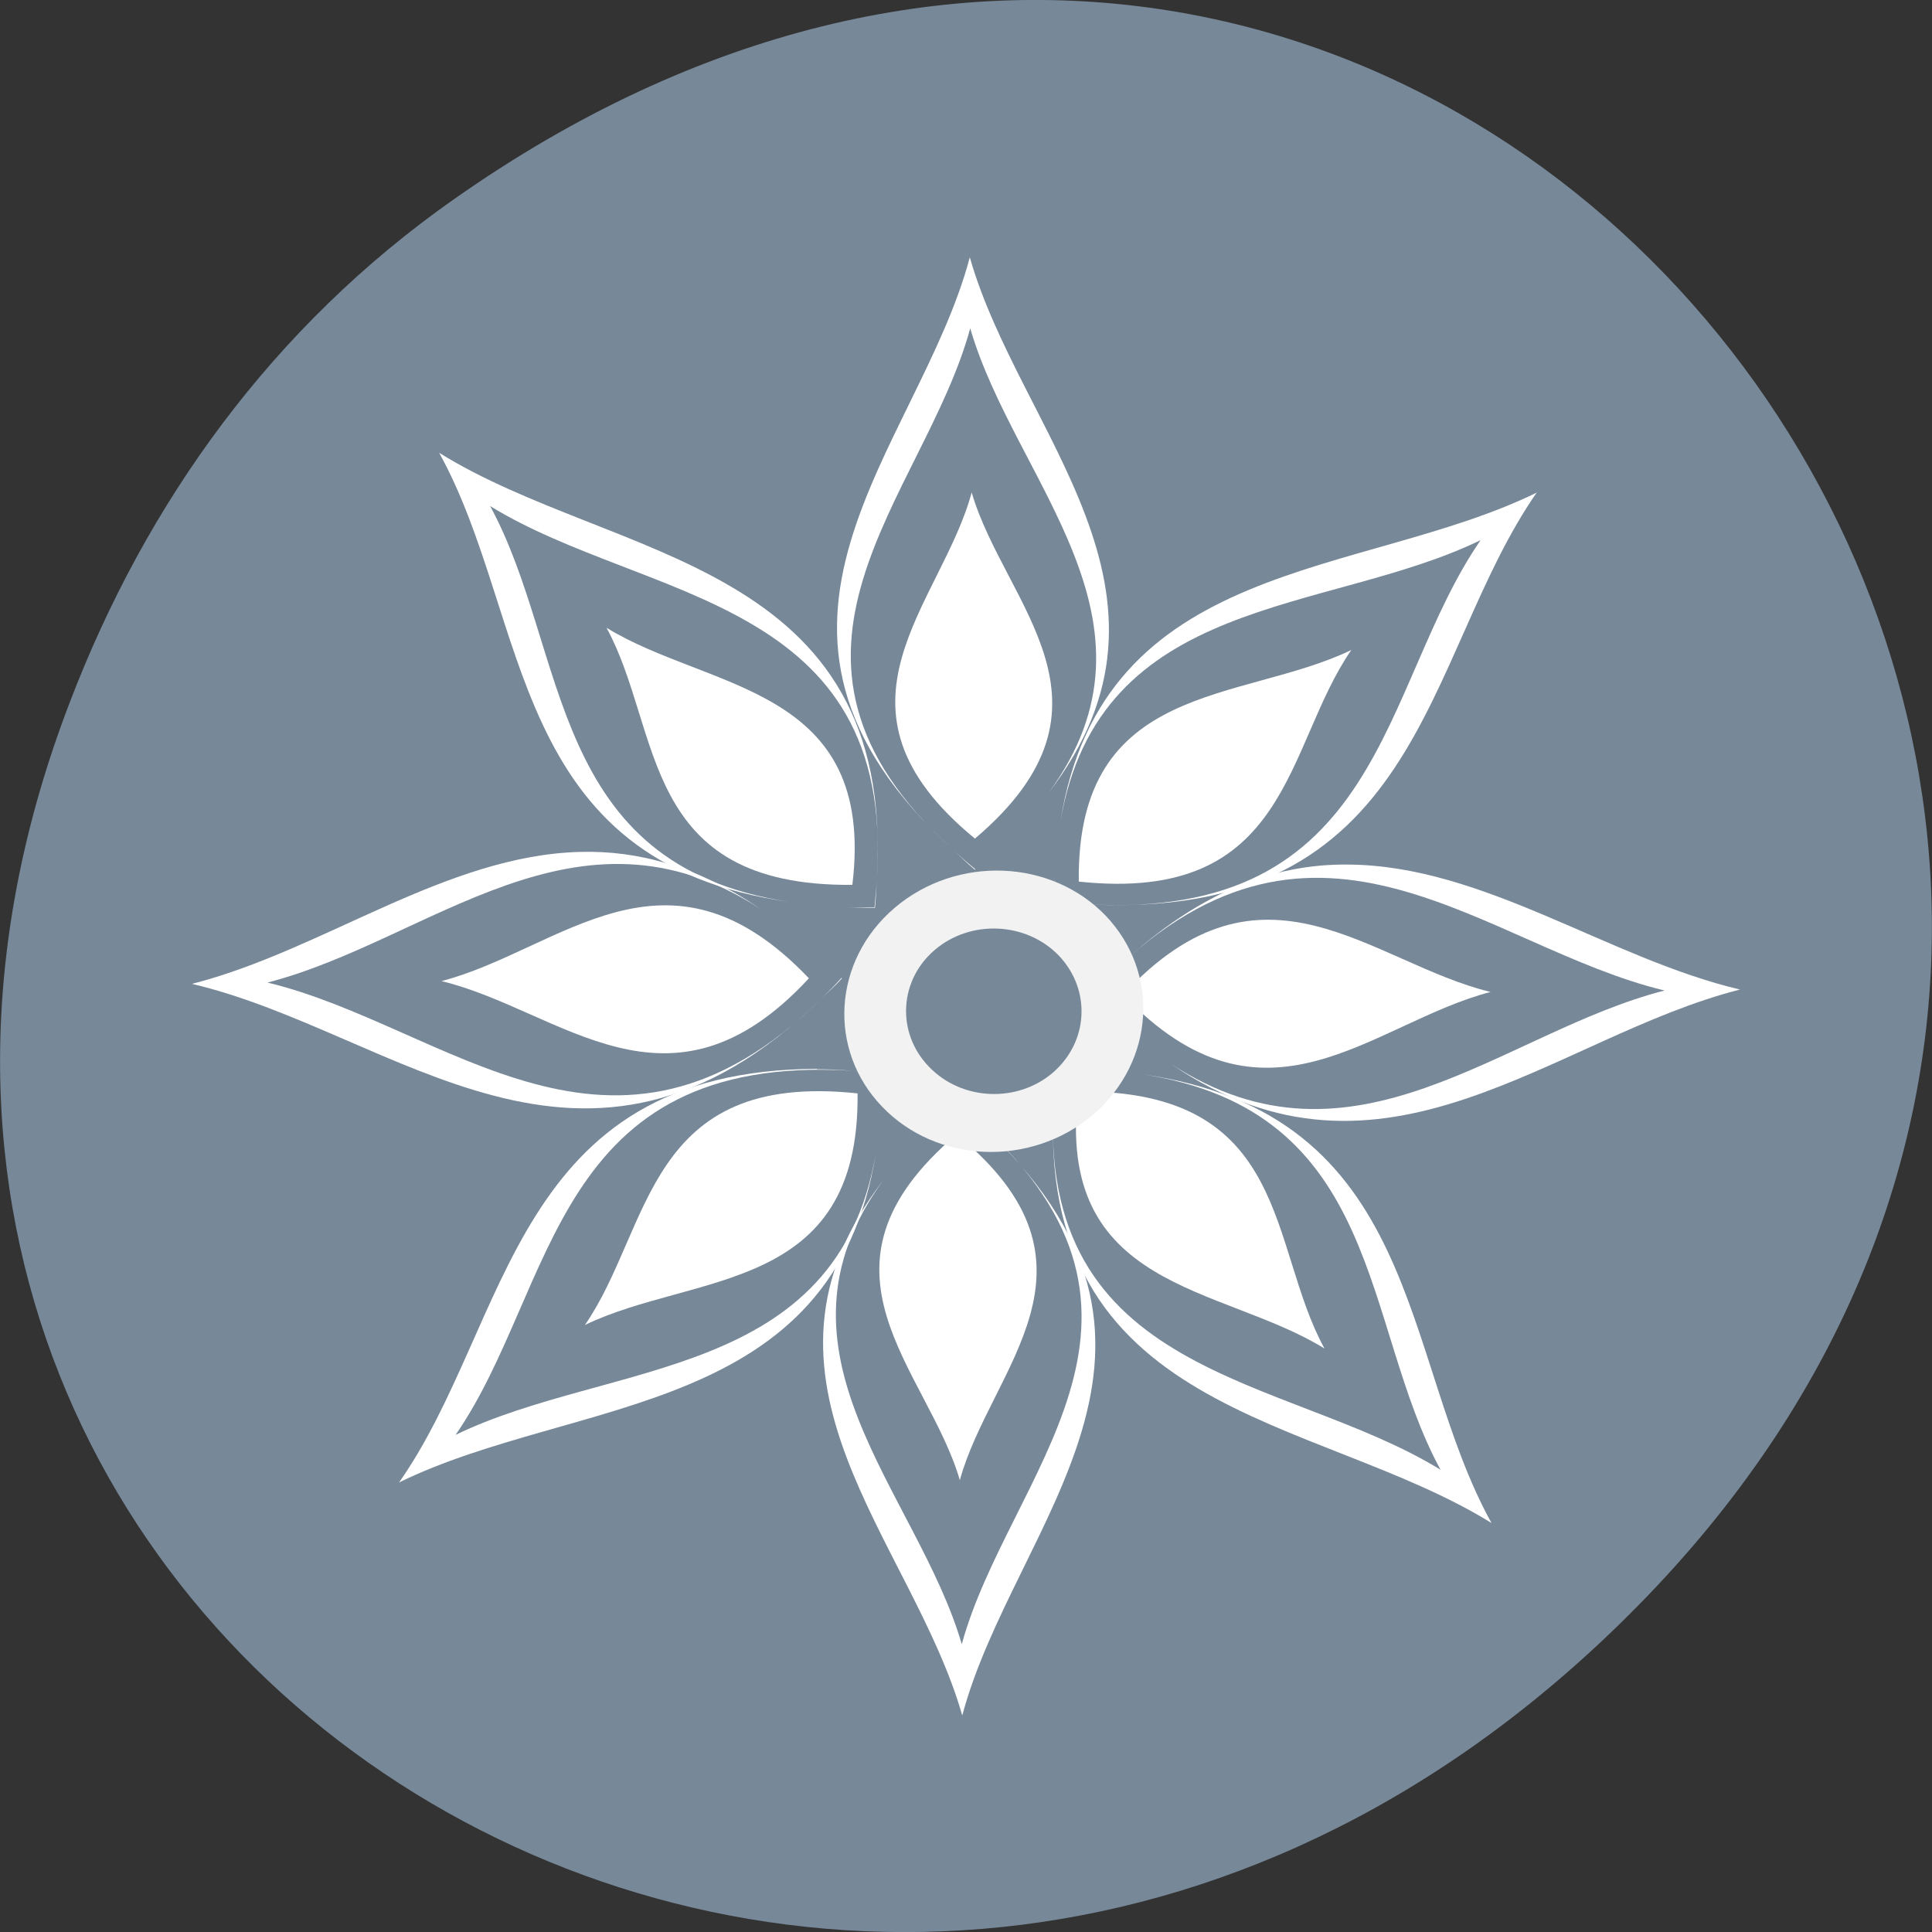 
<svg xmlns="http://www.w3.org/2000/svg" xmlns:xlink="http://www.w3.org/1999/xlink" width="16px" height="16px" viewBox="0 0 16 16" version="1.1">
<rect x="0" y="0" width="16" height="16" fill="#333333" stroke="none"/>
<g id="surface1">
<path style=" stroke:none;fill-rule:nonzero;fill:rgb(46.667%,53.333%,60%);fill-opacity:1;" d="M 3.762 1.648 C 11.945 -4.105 20.234 6.52 13.566 13.297 C 7.285 19.684 -2.477 13.766 0.578 5.816 C 1.211 4.16 2.258 2.703 3.762 1.648 Z M 3.762 1.648 "/>
<path style=" stroke:none;fill-rule:nonzero;fill:rgb(100%,100%,100%);fill-opacity:1;" d="M 8.031 2.133 C 7.605 3.73 5.867 5.188 7.895 7.039 C 6.098 5.414 7.652 4.125 8.035 2.719 C 8.402 3.984 9.73 5.137 8.684 6.566 C 9.957 4.906 8.445 3.586 8.031 2.129 Z M 7.895 7.039 C 7.953 7.094 8.008 7.148 8.074 7.203 L 8.078 7.199 C 8.012 7.145 7.953 7.094 7.895 7.039 Z M 7.895 7.039 "/>
<path style=" stroke:none;fill-rule:nonzero;fill:rgb(100%,100%,100%);fill-opacity:1;" d="M 7.926 9.137 L 7.922 9.141 C 7.988 9.195 8.051 9.246 8.109 9.297 C 8.051 9.246 7.992 9.191 7.926 9.137 Z M 8.109 9.297 C 9.906 10.926 8.348 12.215 7.965 13.617 C 7.598 12.355 6.27 11.203 7.316 9.773 C 6.043 11.43 7.555 12.754 7.969 14.207 C 8.395 12.609 10.137 11.152 8.109 9.301 Z M 8.109 9.297 "/>
<path style=" stroke:none;fill-rule:nonzero;fill:rgb(100%,100%,100%);fill-opacity:1;" d="M 8.742 8.844 C 8.734 8.926 8.73 9.008 8.727 9.082 C 8.73 9.008 8.738 8.93 8.746 8.848 C 8.832 8.848 8.918 8.852 8.996 8.852 C 8.914 8.848 8.832 8.844 8.742 8.844 Z M 8.727 9.082 C 8.562 11.738 10.891 11.707 12.352 12.613 C 11.59 11.238 11.785 9.223 9.449 8.895 C 11.461 9.195 11.273 10.969 11.93 12.172 C 10.641 11.379 8.57 11.426 8.727 9.082 Z M 9.449 8.895 C 9.383 8.883 9.316 8.871 9.246 8.863 C 9.316 8.871 9.383 8.883 9.449 8.895 Z M 9.449 8.895 "/>
<path style=" stroke:none;fill-rule:nonzero;fill:rgb(100%,100%,100%);fill-opacity:1;" d="M 11.168 7.16 C 10.547 7.152 9.898 7.387 9.195 8.07 C 10.926 6.375 12.293 7.844 13.785 8.203 C 12.441 8.547 11.219 9.801 9.699 8.812 C 11.461 10.012 12.867 8.586 14.41 8.195 C 13.32 7.938 12.289 7.168 11.168 7.16 Z M 9.195 8.07 C 9.141 8.125 9.082 8.176 9.023 8.238 L 9.031 8.242 C 9.086 8.18 9.141 8.125 9.195 8.07 Z M 9.195 8.07 "/>
<path style=" stroke:none;fill-rule:nonzero;fill:rgb(100%,100%,100%);fill-opacity:1;" d="M 12.73 4.078 C 11.27 4.793 9.129 4.609 8.781 6.809 C 9.102 4.914 10.984 5.094 12.262 4.473 C 11.422 5.688 11.469 7.637 8.98 7.488 C 11.801 7.641 11.77 5.449 12.73 4.074 Z M 8.98 7.492 C 8.902 7.484 8.816 7.48 8.734 7.469 C 8.73 7.391 8.734 7.312 8.738 7.234 C 8.734 7.312 8.727 7.391 8.727 7.473 C 8.816 7.484 8.898 7.484 8.98 7.492 Z M 8.781 6.812 C 8.77 6.875 8.758 6.941 8.75 7.008 C 8.758 6.941 8.77 6.875 8.781 6.812 Z M 8.781 6.812 "/>
<path style=" stroke:none;fill-rule:nonzero;fill:rgb(100%,100%,100%);fill-opacity:1;" d="M 4.809 7.055 C 3.691 7.082 2.676 7.871 1.59 8.148 C 3.285 8.547 4.836 10.18 6.801 8.273 C 5.074 9.965 3.707 8.496 2.215 8.137 C 3.555 7.793 4.777 6.539 6.297 7.527 C 5.773 7.172 5.281 7.043 4.809 7.055 Z M 6.801 8.27 C 6.859 8.215 6.918 8.164 6.973 8.102 L 6.969 8.098 C 6.914 8.16 6.859 8.215 6.801 8.27 Z M 6.801 8.27 "/>
<path style=" stroke:none;fill-rule:nonzero;fill:rgb(100%,100%,100%);fill-opacity:1;" d="M 3.637 3.75 C 4.398 5.125 4.199 7.145 6.539 7.469 C 4.527 7.168 4.715 5.395 4.059 4.191 C 5.348 4.984 7.418 4.938 7.262 7.281 C 7.422 4.625 5.094 4.656 3.637 3.75 Z M 7.262 7.281 C 7.258 7.355 7.25 7.434 7.242 7.516 C 7.152 7.516 7.07 7.516 6.992 7.512 C 7.074 7.516 7.156 7.52 7.246 7.52 C 7.254 7.438 7.258 7.359 7.262 7.281 Z M 7.262 7.281 "/>
<path style=" stroke:none;fill-rule:nonzero;fill:rgb(100%,100%,100%);fill-opacity:1;" d="M 6.766 8.852 C 4.234 8.859 4.234 10.953 3.305 12.277 C 4.766 11.562 6.906 11.746 7.254 9.547 C 6.934 11.441 5.055 11.262 3.773 11.883 C 4.613 10.668 4.566 8.719 7.055 8.867 C 6.953 8.859 6.859 8.855 6.766 8.855 Z M 7.055 8.863 C 7.133 8.871 7.219 8.875 7.305 8.887 C 7.305 8.965 7.301 9.043 7.297 9.121 C 7.301 9.043 7.309 8.965 7.309 8.883 C 7.219 8.871 7.137 8.871 7.055 8.863 Z M 7.055 8.863 "/>
<path style=" stroke:none;fill-rule:nonzero;fill:rgb(100%,100%,100%);fill-opacity:1;" d="M 8.047 4.078 C 8.316 5.004 9.387 5.832 8.074 6.945 C 6.742 5.852 7.797 5.008 8.047 4.078 Z M 8.047 4.078 "/>
<path style=" stroke:none;fill-rule:nonzero;fill:rgb(100%,100%,100%);fill-opacity:1;" d="M 7.949 12.258 C 7.68 11.336 6.609 10.508 7.922 9.395 C 9.258 10.484 8.203 11.332 7.949 12.258 Z M 7.949 12.258 "/>
<path style=" stroke:none;fill-rule:nonzero;fill:rgb(100%,100%,100%);fill-opacity:1;" d="M 10.969 11.168 C 10.5 10.316 10.695 9.023 8.93 9.039 C 8.73 10.691 10.117 10.641 10.969 11.168 Z M 10.969 11.168 "/>
<path style=" stroke:none;fill-rule:nonzero;fill:rgb(100%,100%,100%);fill-opacity:1;" d="M 12.344 8.215 C 11.363 8.469 10.48 9.477 9.301 8.238 C 10.461 6.984 11.359 7.977 12.344 8.215 Z M 12.344 8.215 "/>
<path style=" stroke:none;fill-rule:nonzero;fill:rgb(100%,100%,100%);fill-opacity:1;" d="M 11.191 5.383 C 10.285 5.82 8.914 5.637 8.934 7.301 C 10.688 7.488 10.637 6.184 11.191 5.383 Z M 11.191 5.383 "/>
<path style=" stroke:none;fill-rule:nonzero;fill:rgb(100%,100%,100%);fill-opacity:1;" d="M 3.656 8.125 C 4.637 7.871 5.52 6.863 6.699 8.102 C 5.539 9.355 4.645 8.363 3.656 8.125 Z M 3.656 8.125 "/>
<path style=" stroke:none;fill-rule:nonzero;fill:rgb(100%,100%,100%);fill-opacity:1;" d="M 5.023 5.199 C 5.488 6.051 5.293 7.344 7.059 7.328 C 7.258 5.676 5.875 5.723 5.023 5.199 Z M 5.023 5.199 "/>
<path style=" stroke:none;fill-rule:nonzero;fill:rgb(100%,100%,100%);fill-opacity:1;" d="M 4.844 10.973 C 5.75 10.535 7.121 10.719 7.102 9.055 C 5.348 8.867 5.398 10.172 4.844 10.973 Z M 4.844 10.973 "/>
<path style="fill-rule:nonzero;fill:rgb(46.667%,53.333%,60%);fill-opacity:1;stroke-width:2.364;stroke-linecap:butt;stroke-linejoin:miter;stroke:rgb(94.902%,94.902%,94.902%);stroke-opacity:1;stroke-miterlimit:4;" d="M 5.005 558.268 C 5 560.734 2.918 562.732 0.35 562.724 C -2.202 562.728 -4.289 560.731 -4.284 558.264 C -4.28 555.797 -2.197 553.799 0.355 553.795 C 2.923 553.803 4.995 555.788 5.005 558.268 Z M 5.005 558.268 " transform="matrix(0.141,0.147,-0.164,0.14,99.735,-69.835)"/>
</g>
</svg>

